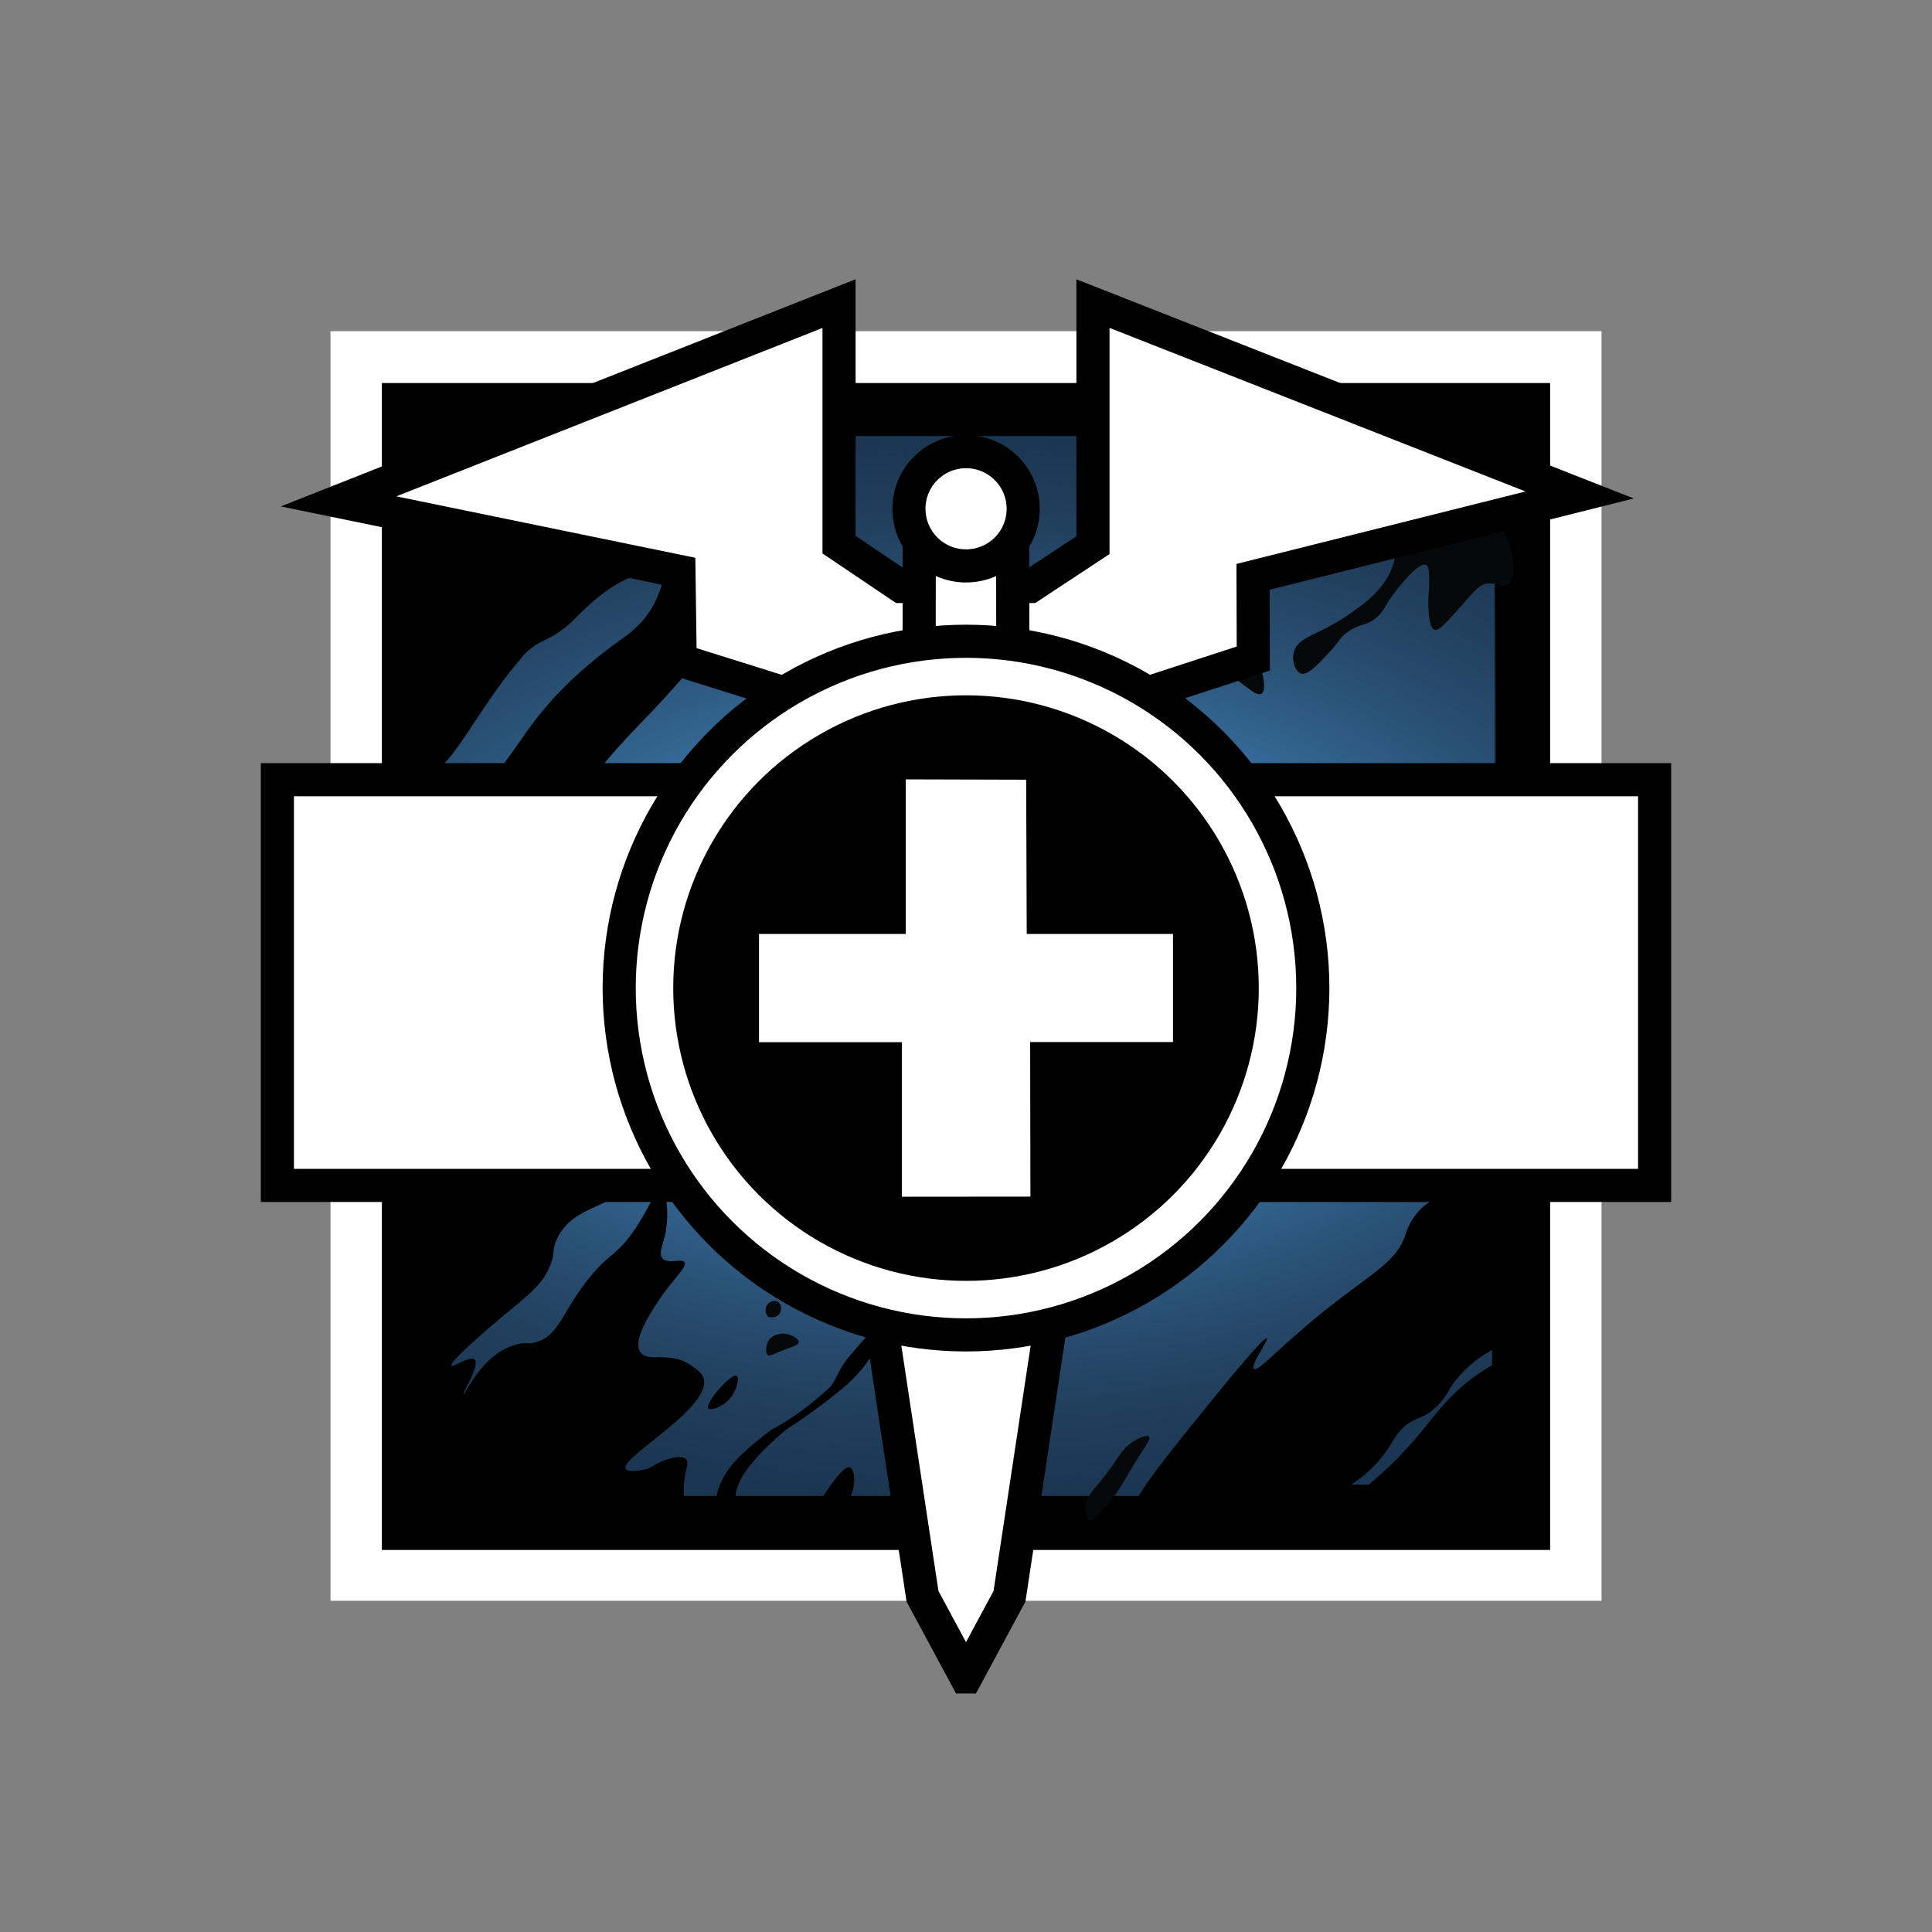 <svg xmlns="http://www.w3.org/2000/svg" xmlns:xlink="http://www.w3.org/1999/xlink" viewBox="0 0 350 350"><rect x="0" y="0" width="350" height="350" fill="#808080" stroke="none"/><defs><radialGradient id="radial-gradient" cx="175" cy="175" r="96" gradientTransform="translate(-131.25 350) rotate(-90) scale(1 1.75)" gradientUnits="userSpaceOnUse"><stop offset="0.42" stop-color="#4fa0e2"/><stop offset="1" stop-color="#3a6082" stop-opacity="0"/></radialGradient></defs><title>Doc</title><g id="Doc"><g id="Background"><g id="BG_Colors" data-name="BG Colors"><rect x="59.87" y="60" width="230.26" height="230" style="fill:#fff"/><rect x="69.18" y="69.39" width="211.64" height="211.4"/><polygon points="247.63 79 101.87 79 78.75 88.3 78.75 271 270.75 271 270.75 89.56 247.63 79" style="fill:#1b3652"/><rect x="79" y="79" width="192" height="192" style="opacity:0.6;fill:url(#radial-gradient)"/></g><g id="Splater"><path d="M73.25,77.75c-2.41,1.48,1.63,4.54.5,13.75C70.87,115.09,74,138,74,138s2.78,1.52,3.5,1.75c3.47,1.12,9.2-11.64,16.5-20,3.38-4.5,5.5-2.87,10.44-7.95,7.93-8.14,11.12-6.85,15.06-10.05,6.76-5.49,15.69-16.47,13-21.25-3.24-5.78-19.67.83-42.25-.75C83.3,79.26,78,74.87,73.25,77.75Z"/><path d="M70.75,213.5c-.38-1.69-2.75-1.65-2.93-3-.14-1.11.48-2.51,2.68-4.22,4.31-3.34,8.33-.68,18.25-1.25,13.23-.77,17.79-7.81,22.75-4.5,3.62,2.42,5.1,9.07,3,13.13-2.79,5.38-10.94,4.37-13.75,11.13-.8,1.92-.1,1.9-1,4.25-1.5,3.91-4,5.46-10.25,10.75-.55.46-8.22,7-7.75,7.63.29.4,3.42-1.92,4.25-1.12,1,1-2.27,6.09-2,6.25s3.34-7.4,9.63-9c1.76-.45,1.79.08,3.38-.37,4.28-1.23,4.69-5.26,9.5-11.37,4-5.05,5.12-4.13,8.5-9.12,2.9-4.28,3.83-7.6,4.75-7.37s1.55,4.47.75,8.25c-.46,2.15-1.22,3.52-.5,4.38,1,1.17,3.47-.1,4,.75s-2.35,3.27-5,7.38c-1.42,2.2-4.44,6.87-3,8.88s5.34-.38,9.36,2.51c1.06.76,1.78,1.28,2.07,2.18,1.7,5.32-15.21,14.4-14.08,16.44.37.66,2.52.34,3.4.13,1.68-.4,1.95-1.15,3.88-1.75,1-.32,2.9-.9,3.63-.12s-.28,1.87-.37,4.88c-.05,1.64-.07,2.7.63,3.63a3.56,3.56,0,0,0,4,1.25c1.17-.6.84-2,1.63-4.37,1.36-4.12,4.61-6.77,8.13-9.62.78-.63,1.52-1.14,1.52-1.14a46.83,46.83,0,0,0,6-3.86c2.24-1.71,3.79-3.13,4.53-3.82.9-.84,1.65-3.42,3.6-5.68,4.87-5.66,6.71-7.78,7.63-7.5,1.1.33-.12,1.46-2.5,5.5a26.26,26.26,0,0,1-6.87,8.25c-6.19,5.05-9.24,6.62-10.25,7.5-2.74,2.38-6.42,5.84-7.87,8.88-2.16,4.52.27,7.11-1.25,8.88-3.7,4.32-14.92-5.92-30.5-5.25-12.78.55-18.51,8-24,4.25-2.87-2-3.45-6.09-4.5-14.25-.93-7.28-.9-13.74-.5-28.5.27-10,.49-15.91-1.5-16.5a1.58,1.58,0,0,1-.71-.47C70.38,215.51,71,214.54,70.75,213.5Z"/><path d="M140.89,235.79a1.65,1.65,0,0,0-2.12,1,1.88,1.88,0,0,0,.29,1.67,1.71,1.71,0,0,0,2-.29A1.62,1.62,0,0,0,140.89,235.79Z" style="fill:#060809"/><path d="M67.25,166.5C66.43,160.11,79.12,155.42,93,136c3-4.2,7.25-11.5,20-20.5,5.35-3.78,6.65-8.11,7.75-12.75,1.91-8-1.89-12.4.75-15.5,3.87-4.54,18.13-2.38,21,4.25.75,1.74,1.69,6-14.25,25.75-9.51,11.77-12.42,13.43-18.75,21-19.28,23.05-19.48,40.13-29,40.5C74.57,179,68,172.6,67.25,166.5Z"/><path d="M253,89.33c-2.75,2.7,2.06,8-1.33,14.67-1.76,3.45-4.88,5.62-7.33,7.33-5.35,3.72-9.4,4-10,7-.31,1.54.36,3.34,1.33,3.67,1.17.4,2.79-1.32,5-3.67s1.84-2.54,3.15-3.58c2.44-1.94,3.65-1.16,5.75-3.06,1.2-1.09,1-1.43,2.69-3.81.24-.33,4.58-6.25,6.09-5.53.61.29.58,1.64.53,4.34a23.15,23.15,0,0,0,0,4.91c.22,1.3.37,2.26,1,2.47s1.41-.47,4-3.37c3.4-3.76,3.89-4.59,5.25-4.91,2-.46,3,.82,4,.16,1.58-1,1.14-4.9.31-7.44C270.83,90.28,256.73,85.66,253,89.33Z" style="fill:#060809"/><path d="M220.31,117.5c-.66,2.46,2.84,5,5.81,7.19,1.3,1,1.95,1.23,2.38,1,.82-.45.47-2.66.13-3.87-.91-3.23-3.88-6.91-6.31-6.31A2.92,2.92,0,0,0,220.31,117.5Z" style="fill:#060809"/><path d="M139.5,242.5a3.43,3.43,0,0,1,3.31-.75c.86.22,1.94.84,1.88,1.38s-.84.72-2.37,1.31c-2.38.91-2.81,1.31-3.25,1S138.66,243.44,139.5,242.5Z" style="fill:#060809"/><path d="M196.63,273.13c.13-2.46,1.73-3.18,4.63-7.25,1.67-2.34,2.11-3.48,3.88-4.62,1-.67,2.64-1.42,3-1s-.43,1.42-1.37,2.88c-3.23,5-3.48,6.34-6.37,9.75-2,2.31-2.69,2.68-3.12,2.5C196.55,275.09,196.61,273.46,196.63,273.13Z" style="fill:#060809"/><path d="M133.44,249.25c.53.3.1,2.47-1.06,3.94-1.35,1.69-3.68,2.43-4.06,1.94C127.64,254.25,132.46,248.7,133.44,249.25Z"/><path d="M154,265.83c1.05.44,1.37,5.14-1.58,7.25a5.93,5.93,0,0,1-5,.67C151.66,266.82,153.31,265.55,154,265.83Z"/><path d="M276.29,214.57c-3.35-2.26-7.61-.73-13.29,1.3-3.48,1.25-5.08,2.48-6.19,3.77a11.89,11.89,0,0,0-2.26,4.21c-1.67,4.76-5.91,6.74-13.72,12.9-8.65,6.83-12.93,11.89-13.67,11.25s2.74-5.28,2.33-5.58-5.65,6-8.82,9.87c-11.14,13.7-16.69,20.6-15.51,22.63.63,1.09,2.55,2.17,8.83,1.21l65.58,1L280,221.5C279.33,216.77,276.92,215,276.29,214.57Zm-6,32.76c-.55.31-1.37.8-2.33,1.46-5.3,3.61-7.89,7.49-10.83,11a70.19,70.19,0,0,1-9.17,9.17h-3.2a23,23,0,0,0,6.62-6.41c1.19-1.79,1.84-3.37,3.88-4.75,1.53-1,2.29-.9,3.85-2a12.56,12.56,0,0,0,3.57-4.3,20.72,20.72,0,0,1,7.63-6.92Z"/></g></g><g id="Symbol"><rect x="50.25" y="141.25" width="249.5" height="73.5" style="fill:#fff;stroke:#000;stroke-miterlimit:10;stroke-width:6px"/><path d="M175,125.75h32.25l19.8-6.45L227,104.5l59.17-14.83L198,55V98.76l-11.36,7.49H163.25L152,98.67V55L61.33,90.83,123,103.5l.22,16.13,19.53,6.12Z" style="fill:#fff;stroke:#000;stroke-miterlimit:10;stroke-width:6px"/><polygon points="175.01 303.8 182.88 289.18 191.01 235.43 183.53 150.21 183.44 92.94 175 92.94 174.98 92.94 166.54 92.94 166.47 150.21 158.99 235.43 167.12 289.18 174.99 303.8 175.01 303.8" style="fill:#fff;stroke:#000;stroke-miterlimit:10;stroke-width:6px"/><circle cx="175.01" cy="92.17" r="10.35" style="fill:#fff;stroke:#000;stroke-miterlimit:10;stroke-width:6px"/><circle cx="175" cy="179" r="62.83" style="fill:#fff;stroke:#000;stroke-miterlimit:10;stroke-width:6px"/><circle cx="175" cy="179" r="53.04"/><path d="M186.67,216.78l-.05-28H212.5V169.19H186l-.1-27.94-21.82-.06,0,28H137.5V188.8h25.89v28Z" style="fill:#fff"/></g></g></svg>